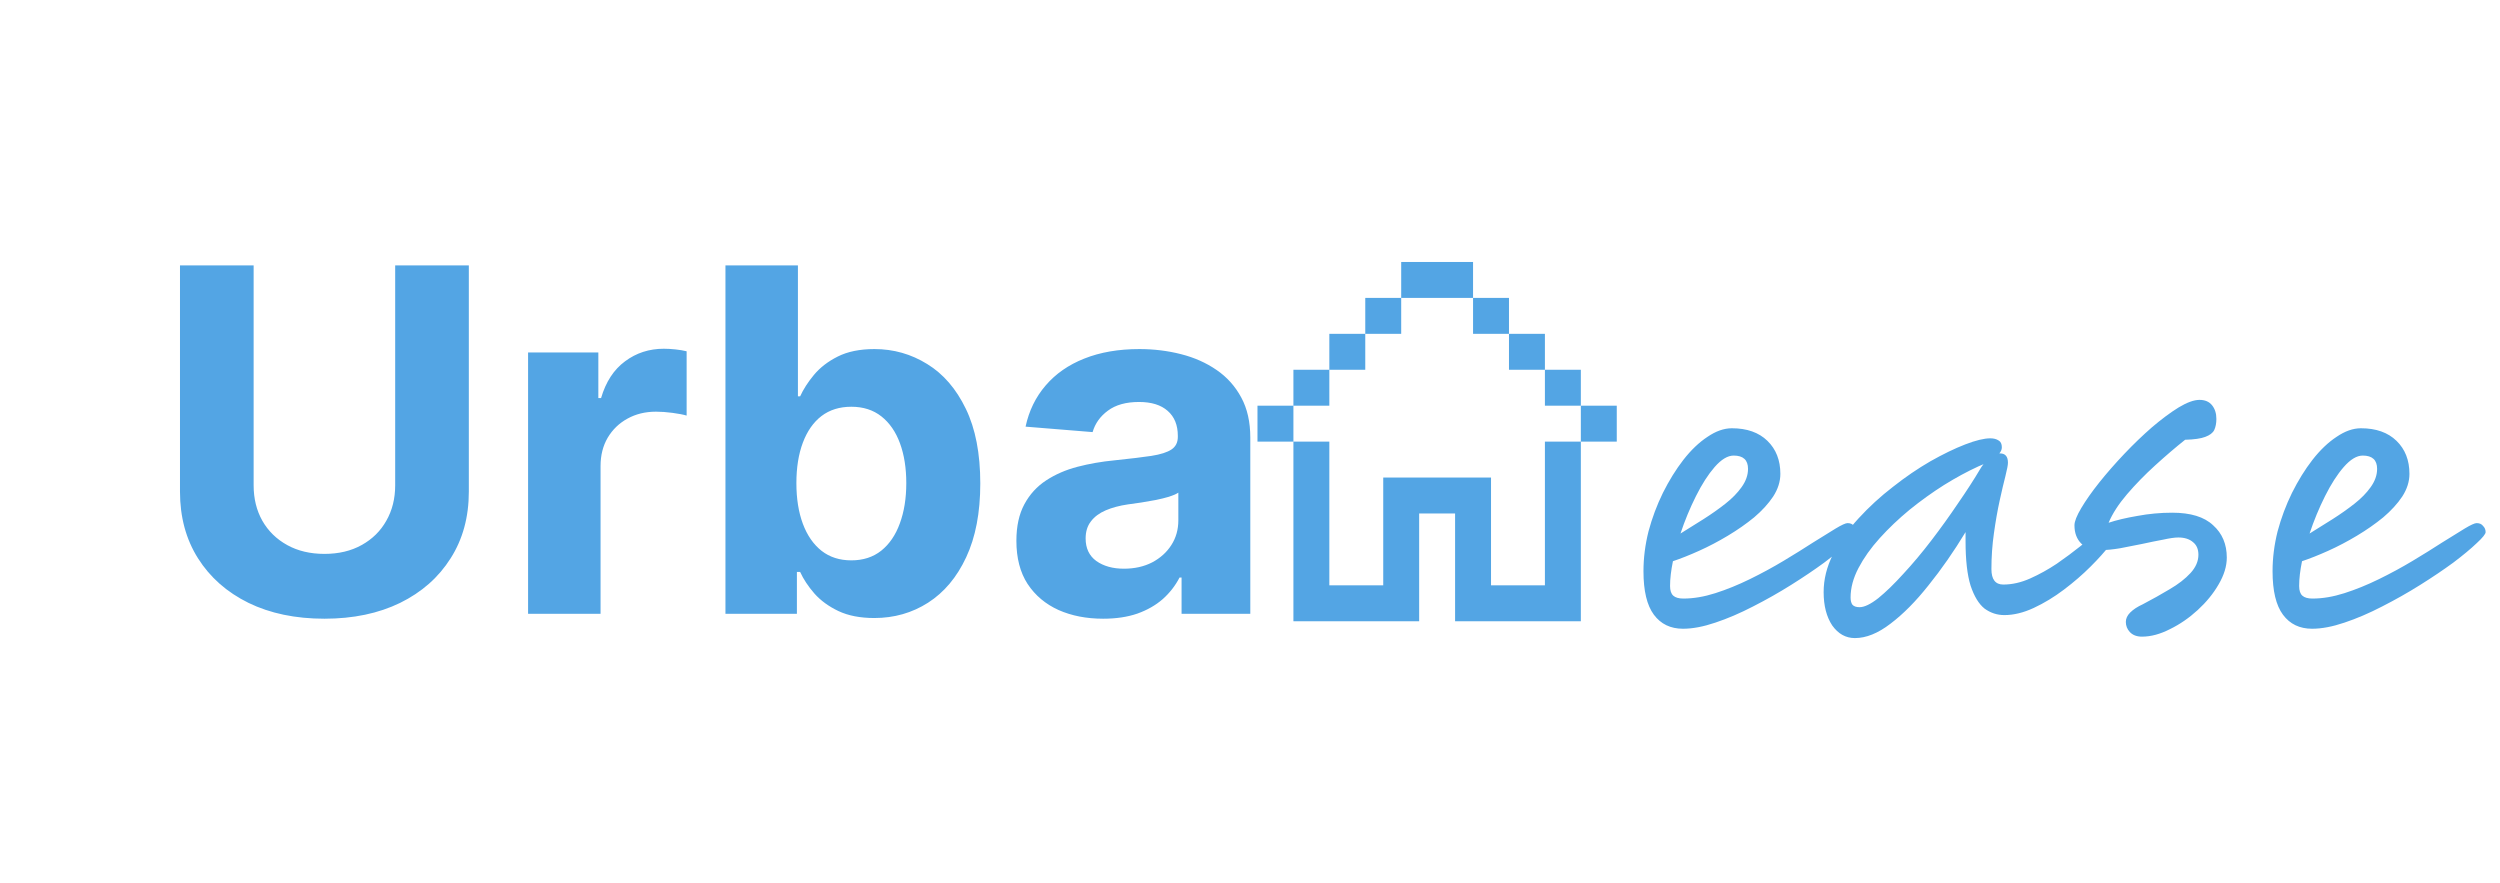 <svg width="167" height="59" viewBox="0 0 167 59" fill="none" xmlns="http://www.w3.org/2000/svg">
<path d="M26.398 17.727H31.318V32.841C31.318 34.538 30.913 36.023 30.102 37.295C29.299 38.568 28.174 39.561 26.727 40.273C25.28 40.977 23.595 41.33 21.671 41.33C19.739 41.33 18.049 40.977 16.602 40.273C15.155 39.561 14.03 38.568 13.227 37.295C12.424 36.023 12.023 34.538 12.023 32.841V17.727H16.943V32.42C16.943 33.307 17.136 34.095 17.523 34.784C17.917 35.474 18.47 36.015 19.182 36.409C19.894 36.803 20.724 37 21.671 37C22.625 37 23.454 36.803 24.159 36.409C24.871 36.015 25.421 35.474 25.807 34.784C26.201 34.095 26.398 33.307 26.398 32.42V17.727ZM35.276 41V23.546H39.969V26.591H40.151C40.469 25.508 41.003 24.689 41.753 24.136C42.503 23.576 43.367 23.296 44.344 23.296C44.586 23.296 44.847 23.311 45.128 23.341C45.408 23.371 45.654 23.413 45.867 23.466V27.761C45.639 27.693 45.325 27.633 44.923 27.579C44.522 27.526 44.154 27.5 43.821 27.5C43.109 27.5 42.472 27.655 41.912 27.966C41.359 28.269 40.919 28.693 40.594 29.239C40.276 29.784 40.117 30.413 40.117 31.125V41H35.276ZM48.46 41V17.727H53.301V26.477H53.449C53.661 26.008 53.968 25.53 54.369 25.046C54.778 24.553 55.309 24.144 55.96 23.818C56.619 23.485 57.438 23.318 58.415 23.318C59.688 23.318 60.862 23.651 61.938 24.318C63.013 24.977 63.873 25.974 64.517 27.307C65.161 28.633 65.483 30.296 65.483 32.295C65.483 34.242 65.169 35.886 64.54 37.227C63.919 38.561 63.07 39.572 61.994 40.261C60.926 40.943 59.729 41.284 58.403 41.284C57.464 41.284 56.665 41.129 56.006 40.818C55.354 40.508 54.82 40.117 54.403 39.648C53.987 39.17 53.669 38.689 53.449 38.205H53.233V41H48.46ZM53.199 32.273C53.199 33.311 53.343 34.216 53.631 34.989C53.919 35.761 54.335 36.364 54.881 36.795C55.426 37.22 56.089 37.432 56.869 37.432C57.657 37.432 58.324 37.216 58.869 36.784C59.415 36.345 59.828 35.739 60.108 34.966C60.396 34.186 60.54 33.288 60.54 32.273C60.54 31.265 60.4 30.379 60.119 29.614C59.839 28.849 59.426 28.25 58.881 27.818C58.335 27.386 57.665 27.171 56.869 27.171C56.081 27.171 55.415 27.379 54.869 27.796C54.331 28.212 53.919 28.803 53.631 29.568C53.343 30.333 53.199 31.235 53.199 32.273ZM73.69 41.33C72.577 41.33 71.584 41.136 70.713 40.75C69.842 40.356 69.153 39.776 68.645 39.011C68.145 38.239 67.895 37.276 67.895 36.125C67.895 35.155 68.073 34.341 68.429 33.682C68.785 33.023 69.27 32.492 69.883 32.091C70.497 31.689 71.194 31.386 71.974 31.182C72.762 30.977 73.588 30.833 74.452 30.75C75.467 30.644 76.285 30.546 76.906 30.454C77.528 30.356 77.978 30.212 78.258 30.023C78.539 29.833 78.679 29.553 78.679 29.182V29.114C78.679 28.394 78.452 27.837 77.997 27.443C77.55 27.049 76.914 26.852 76.088 26.852C75.217 26.852 74.524 27.046 74.008 27.432C73.493 27.811 73.153 28.288 72.986 28.864L68.508 28.5C68.736 27.439 69.183 26.523 69.849 25.75C70.516 24.97 71.376 24.371 72.429 23.954C73.49 23.53 74.717 23.318 76.111 23.318C77.081 23.318 78.008 23.432 78.895 23.659C79.789 23.886 80.581 24.239 81.27 24.716C81.967 25.193 82.516 25.807 82.918 26.557C83.319 27.299 83.52 28.189 83.52 29.227V41H78.929V38.58H78.793C78.512 39.125 78.137 39.606 77.668 40.023C77.198 40.432 76.633 40.754 75.974 40.989C75.315 41.216 74.554 41.33 73.69 41.33ZM75.077 37.989C75.789 37.989 76.418 37.849 76.963 37.568C77.508 37.28 77.937 36.894 78.247 36.409C78.558 35.924 78.713 35.375 78.713 34.761V32.909C78.562 33.008 78.353 33.099 78.088 33.182C77.831 33.258 77.539 33.33 77.213 33.398C76.887 33.458 76.562 33.515 76.236 33.568C75.91 33.614 75.615 33.655 75.349 33.693C74.781 33.776 74.285 33.909 73.861 34.091C73.437 34.273 73.107 34.519 72.872 34.83C72.637 35.133 72.52 35.511 72.52 35.966C72.52 36.625 72.758 37.129 73.236 37.477C73.721 37.818 74.334 37.989 75.077 37.989Z" fill="#53A5E4"/>
<path d="M98.4 17.5H93.6V19.9H91.2V22.3H88.8V24.7H86.4V27.1H84V29.5H86.4V41.5H94.8V34.3H97.2V41.5H105.6V29.5H108V27.1H105.6V24.7H103.2V22.3H100.8V19.9H98.4V17.5ZM98.4 19.9V22.3H100.8V24.7H103.2V27.1H105.6V29.5H103.2V39.1H99.6V31.9H92.4V39.1H88.8V29.5H86.4V27.1H88.8V24.7H91.2V22.3H93.6V19.9H98.4Z" fill="#53A5E4"/>
<path d="M118.928 31.656C118.928 32.168 118.768 32.672 118.448 33.168C118.128 33.648 117.704 34.112 117.176 34.56C116.648 34.992 116.064 35.4 115.424 35.784C114.784 36.168 114.144 36.504 113.504 36.792C112.864 37.08 112.28 37.312 111.752 37.488C111.624 38.112 111.56 38.664 111.56 39.144C111.56 39.448 111.632 39.664 111.776 39.792C111.92 39.92 112.144 39.984 112.448 39.984C113.12 39.984 113.832 39.864 114.584 39.624C115.336 39.384 116.104 39.072 116.888 38.688C117.672 38.304 118.424 37.896 119.144 37.464C119.864 37.032 120.52 36.624 121.112 36.24C121.72 35.856 122.224 35.544 122.624 35.304C123.024 35.064 123.288 34.944 123.416 34.944C123.608 34.944 123.752 35.008 123.848 35.136C123.96 35.248 124.016 35.384 124.016 35.544C124.016 35.672 123.816 35.92 123.416 36.288C123.032 36.656 122.512 37.088 121.856 37.584C121.2 38.064 120.464 38.56 119.648 39.072C118.832 39.584 117.984 40.064 117.104 40.512C116.24 40.96 115.4 41.32 114.584 41.592C113.784 41.864 113.064 42 112.424 42C111.592 42 110.944 41.688 110.48 41.064C110.016 40.44 109.784 39.472 109.784 38.16C109.784 37.28 109.896 36.392 110.12 35.496C110.36 34.6 110.68 33.744 111.08 32.928C111.496 32.096 111.952 31.36 112.448 30.72C112.96 30.064 113.496 29.552 114.056 29.184C114.616 28.8 115.16 28.608 115.688 28.608C116.696 28.608 117.488 28.888 118.064 29.448C118.64 30.008 118.928 30.744 118.928 31.656ZM112.256 35.64C112.752 35.336 113.264 35.016 113.792 34.68C114.32 34.344 114.808 34 115.256 33.648C115.704 33.296 116.064 32.928 116.336 32.544C116.624 32.144 116.768 31.736 116.768 31.32C116.768 30.728 116.448 30.432 115.808 30.432C115.408 30.432 114.984 30.688 114.536 31.2C114.104 31.696 113.688 32.344 113.288 33.144C112.888 33.944 112.544 34.776 112.256 35.64ZM123.907 42.624C123.299 42.624 122.795 42.344 122.395 41.784C122.011 41.208 121.819 40.464 121.819 39.552C121.819 38.704 122.027 37.864 122.443 37.032C122.875 36.2 123.443 35.4 124.147 34.632C124.851 33.864 125.619 33.16 126.451 32.52C127.283 31.864 128.115 31.296 128.947 30.816C129.795 30.336 130.571 29.96 131.275 29.688C131.979 29.416 132.539 29.28 132.955 29.28C133.179 29.28 133.363 29.328 133.507 29.424C133.651 29.504 133.723 29.656 133.723 29.88C133.723 30.024 133.667 30.16 133.555 30.288C133.571 30.288 133.587 30.288 133.603 30.288C133.955 30.288 134.131 30.496 134.131 30.912C134.131 31.056 134.075 31.352 133.963 31.8C133.851 32.232 133.723 32.776 133.579 33.432C133.435 34.088 133.307 34.816 133.195 35.616C133.083 36.4 133.027 37.2 133.027 38.016C133.027 38.704 133.291 39.048 133.819 39.048C134.411 39.048 135.011 38.912 135.619 38.64C136.227 38.368 136.819 38.04 137.395 37.656C137.971 37.256 138.499 36.864 138.979 36.48C139.459 36.08 139.867 35.744 140.203 35.472C140.539 35.2 140.779 35.064 140.923 35.064C141.051 35.064 141.163 35.104 141.259 35.184C141.355 35.264 141.403 35.392 141.403 35.568C141.403 35.728 141.243 36.016 140.923 36.432C140.603 36.848 140.179 37.32 139.651 37.848C139.123 38.376 138.531 38.888 137.875 39.384C137.219 39.88 136.547 40.288 135.859 40.608C135.171 40.928 134.515 41.088 133.891 41.088C133.411 41.088 132.971 40.944 132.571 40.656C132.187 40.352 131.875 39.84 131.635 39.12C131.411 38.4 131.299 37.408 131.299 36.144V35.544C130.515 36.84 129.691 38.024 128.827 39.096C127.979 40.168 127.131 41.024 126.283 41.664C125.451 42.304 124.659 42.624 123.907 42.624ZM132.499 31.008C132.419 31.04 132.307 31.088 132.163 31.152C131.427 31.488 130.659 31.904 129.859 32.4C129.075 32.896 128.307 33.448 127.555 34.056C126.819 34.664 126.155 35.296 125.563 35.952C124.971 36.608 124.499 37.272 124.147 37.944C123.795 38.616 123.619 39.272 123.619 39.912C123.619 40.12 123.659 40.28 123.739 40.392C123.835 40.504 123.995 40.56 124.219 40.56C124.539 40.56 124.955 40.36 125.467 39.96C125.979 39.544 126.539 39 127.147 38.328C127.771 37.656 128.395 36.912 129.019 36.096C129.643 35.28 130.235 34.456 130.795 33.624C131.371 32.792 131.867 32.024 132.283 31.32C132.347 31.208 132.419 31.104 132.499 31.008ZM143.086 42.528C142.734 42.528 142.462 42.424 142.27 42.216C142.094 42.024 142.006 41.8 142.006 41.544C142.006 41.32 142.102 41.112 142.294 40.92C142.502 40.712 142.782 40.528 143.134 40.368C143.774 40.032 144.374 39.696 144.934 39.36C145.51 39.024 145.974 38.664 146.326 38.28C146.678 37.896 146.854 37.488 146.854 37.056C146.854 36.688 146.734 36.408 146.494 36.216C146.254 36.008 145.926 35.904 145.51 35.904C145.27 35.904 144.934 35.952 144.502 36.048C144.07 36.128 143.598 36.224 143.086 36.336C142.59 36.432 142.102 36.528 141.622 36.624C141.142 36.704 140.734 36.744 140.398 36.744C139.79 36.744 139.334 36.6 139.03 36.312C138.726 36.008 138.574 35.6 138.574 35.088C138.574 34.832 138.726 34.448 139.03 33.936C139.334 33.424 139.734 32.856 140.23 32.232C140.742 31.592 141.302 30.952 141.91 30.312C142.518 29.672 143.134 29.08 143.758 28.536C144.398 27.992 144.99 27.552 145.534 27.216C146.094 26.88 146.558 26.712 146.926 26.712C147.294 26.712 147.574 26.832 147.766 27.072C147.958 27.312 148.054 27.616 148.054 27.984C148.054 28.272 148.006 28.52 147.91 28.728C147.814 28.92 147.614 29.072 147.31 29.184C147.022 29.296 146.574 29.36 145.966 29.376C145.342 29.872 144.678 30.44 143.974 31.08C143.286 31.704 142.654 32.352 142.078 33.024C141.518 33.68 141.11 34.312 140.854 34.92C141.382 34.744 142.022 34.592 142.774 34.464C143.542 34.32 144.318 34.248 145.102 34.248C146.334 34.248 147.246 34.528 147.838 35.088C148.446 35.632 148.75 36.352 148.75 37.248C148.75 37.824 148.566 38.424 148.198 39.048C147.846 39.656 147.382 40.224 146.806 40.752C146.23 41.28 145.614 41.704 144.958 42.024C144.302 42.36 143.678 42.528 143.086 42.528ZM160.951 31.656C160.951 32.168 160.791 32.672 160.471 33.168C160.151 33.648 159.727 34.112 159.199 34.56C158.671 34.992 158.087 35.4 157.447 35.784C156.807 36.168 156.167 36.504 155.527 36.792C154.887 37.08 154.303 37.312 153.775 37.488C153.647 38.112 153.583 38.664 153.583 39.144C153.583 39.448 153.655 39.664 153.799 39.792C153.943 39.92 154.167 39.984 154.471 39.984C155.143 39.984 155.855 39.864 156.607 39.624C157.359 39.384 158.127 39.072 158.911 38.688C159.695 38.304 160.447 37.896 161.167 37.464C161.887 37.032 162.543 36.624 163.135 36.24C163.743 35.856 164.247 35.544 164.647 35.304C165.047 35.064 165.311 34.944 165.439 34.944C165.631 34.944 165.775 35.008 165.871 35.136C165.983 35.248 166.039 35.384 166.039 35.544C166.039 35.672 165.839 35.92 165.439 36.288C165.055 36.656 164.535 37.088 163.879 37.584C163.223 38.064 162.487 38.56 161.671 39.072C160.855 39.584 160.007 40.064 159.127 40.512C158.263 40.96 157.423 41.32 156.607 41.592C155.807 41.864 155.087 42 154.447 42C153.615 42 152.967 41.688 152.503 41.064C152.039 40.44 151.807 39.472 151.807 38.16C151.807 37.28 151.919 36.392 152.143 35.496C152.383 34.6 152.703 33.744 153.103 32.928C153.519 32.096 153.975 31.36 154.471 30.72C154.983 30.064 155.519 29.552 156.079 29.184C156.639 28.8 157.183 28.608 157.711 28.608C158.719 28.608 159.511 28.888 160.087 29.448C160.663 30.008 160.951 30.744 160.951 31.656ZM154.279 35.64C154.775 35.336 155.287 35.016 155.815 34.68C156.343 34.344 156.831 34 157.279 33.648C157.727 33.296 158.087 32.928 158.359 32.544C158.647 32.144 158.791 31.736 158.791 31.32C158.791 30.728 158.471 30.432 157.831 30.432C157.431 30.432 157.007 30.688 156.559 31.2C156.127 31.696 155.711 32.344 155.311 33.144C154.911 33.944 154.567 34.776 154.279 35.64Z" fill="#53A5E4"/>
</svg>
